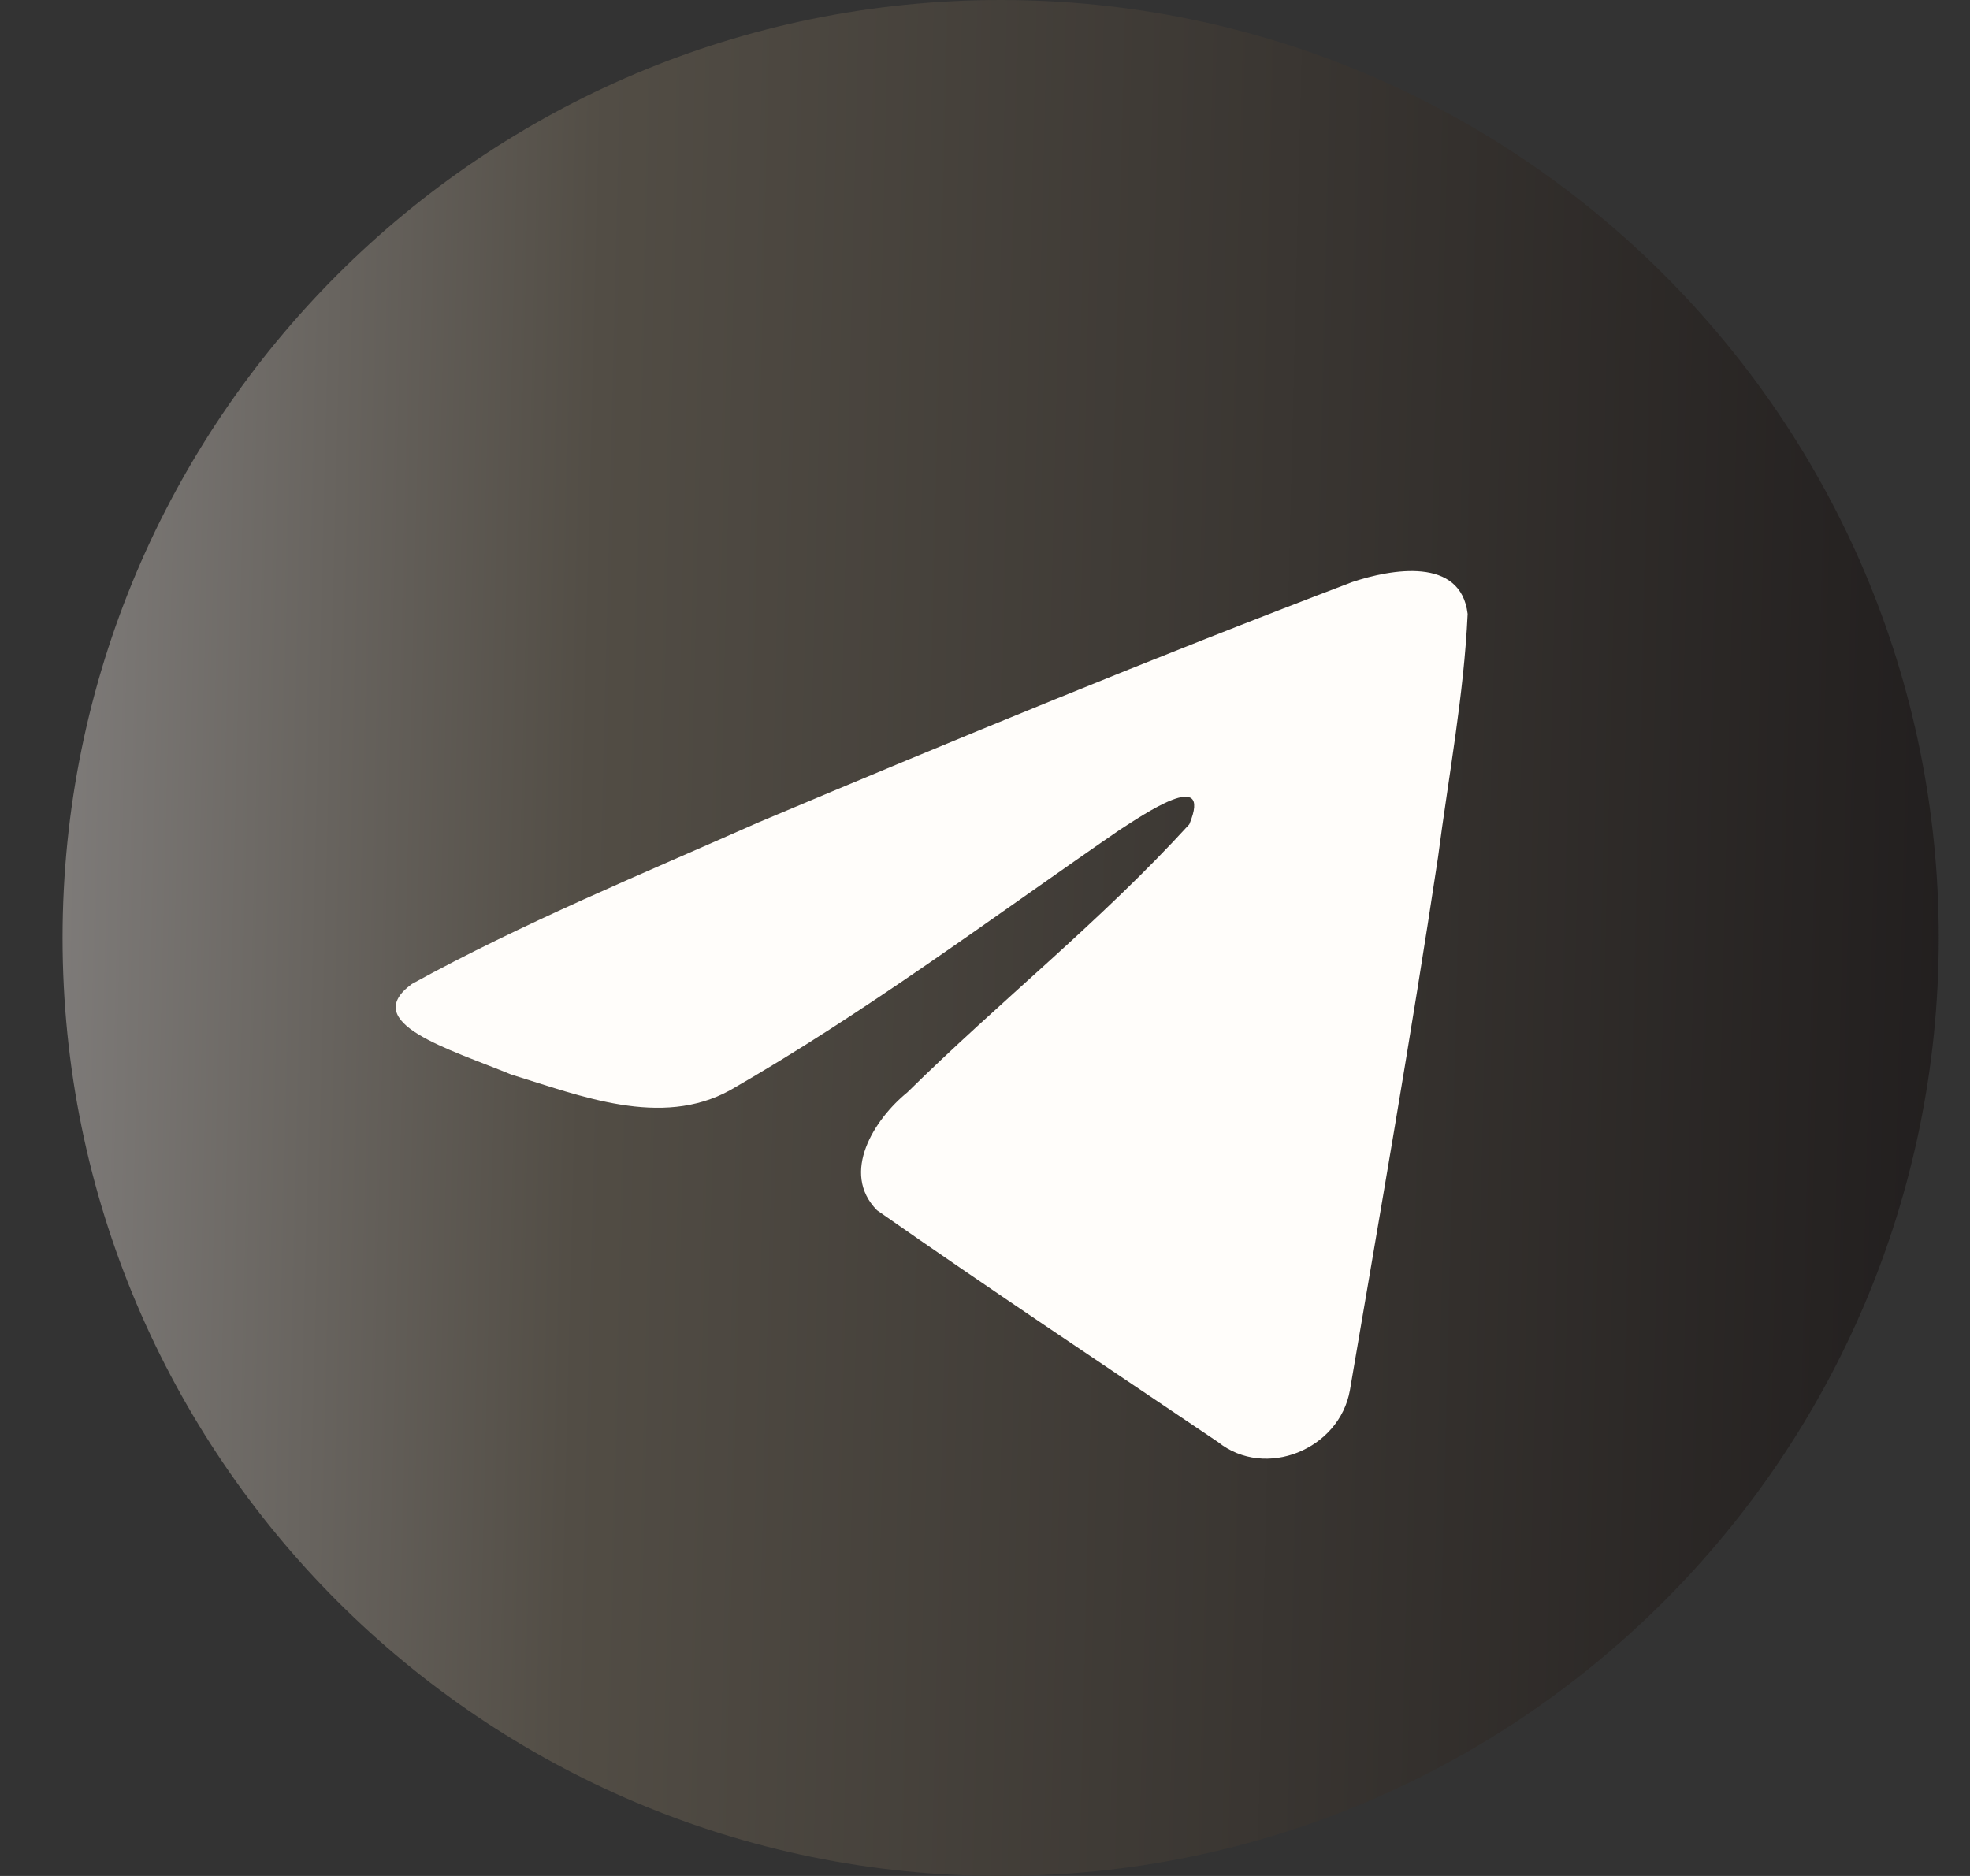 <svg width="21" height="20" viewBox="0 0 21 20" fill="none" xmlns="http://www.w3.org/2000/svg">
<rect x="0" y="0" width="21" height="20" fill="#333333" stroke="none"/>
<path d="M10.667 20C16.19 20 20.667 15.523 20.667 10C20.667 4.477 16.19 0 10.667 0C5.144 0 0.667 4.477 0.667 10C0.667 15.523 5.144 20 10.667 20Z" fill="url(#paint0_linear_2002_21154)"/>
<path d="M4.391 10.49C5.56 9.846 6.865 9.309 8.084 8.768C10.182 7.884 12.288 7.014 14.415 6.205C14.829 6.067 15.572 5.932 15.645 6.545C15.605 7.414 15.441 8.277 15.329 9.14C15.043 11.038 14.712 12.929 14.39 14.821C14.279 15.451 13.489 15.777 12.984 15.374C11.77 14.554 10.547 13.742 9.349 12.903C8.956 12.505 9.32 11.932 9.671 11.647C10.671 10.662 11.731 9.825 12.678 8.788C12.934 8.171 12.179 8.691 11.93 8.851C10.561 9.794 9.226 10.795 7.783 11.623C7.046 12.029 6.187 11.682 5.45 11.456C4.789 11.183 3.821 10.907 4.391 10.49L4.391 10.49Z" fill="#FFFDFA"/>
<defs>
<linearGradient id="paint0_linear_2002_21154" x1="0.667" y1="1.346" x2="21.267" y2="1.85" gradientUnits="userSpaceOnUse">
<stop offset="0.005" stop-color="#7E7B79"/>
<stop offset="0.28" stop-color="#524D45"/>
<stop offset="1" stop-color="#211E1E"/>
</linearGradient>
</defs>
</svg>
